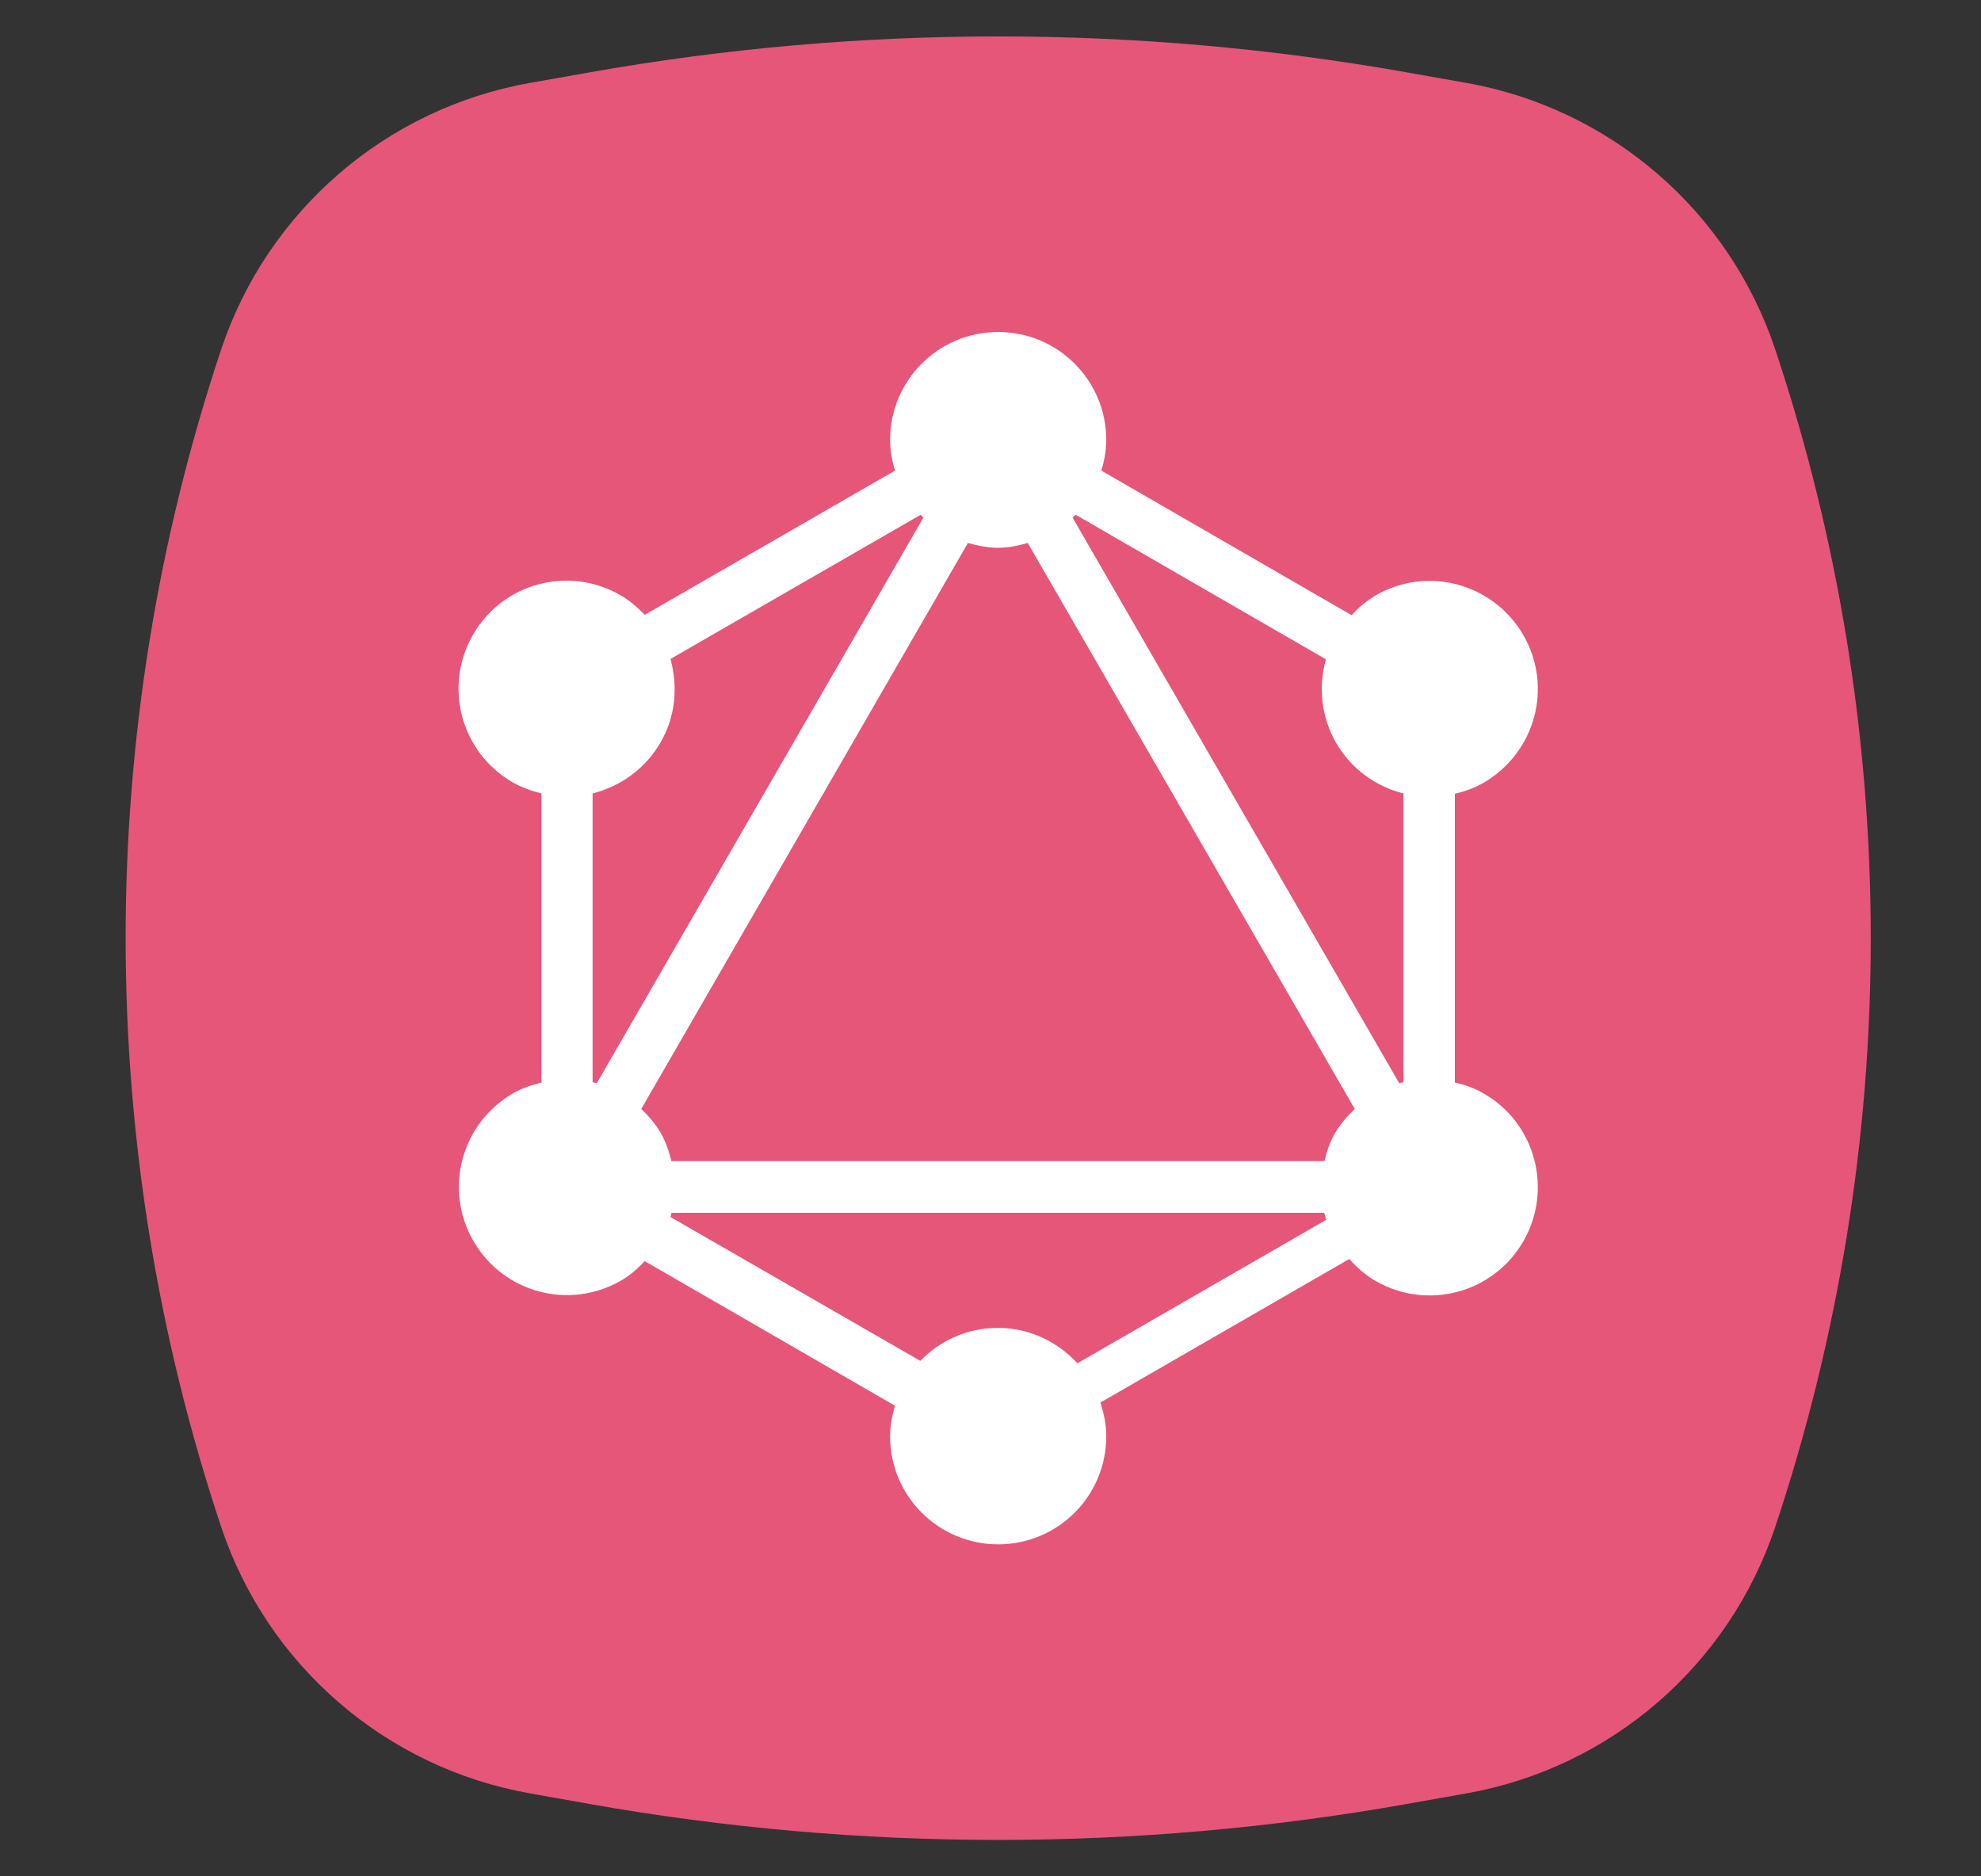 <svg width="57" height="54" viewBox="0 0 57 54" fill="none" xmlns="http://www.w3.org/2000/svg">
<rect x="0" y="0" width="57" height="54" fill="#333333" stroke="none"/>
<path d="M6.36 10.067C7.691 6.069 11.105 3.12 15.254 2.385L16.979 2.08C24.747 0.704 32.696 0.704 40.464 2.08L42.189 2.385C46.338 3.12 49.752 6.069 51.083 10.067C54.743 21.059 54.743 32.941 51.083 43.933C49.752 47.931 46.338 50.88 42.189 51.614L40.464 51.92C32.696 53.296 24.747 53.296 16.979 51.92L15.254 51.614C11.105 50.88 7.691 47.931 6.36 43.933C2.7 32.941 2.7 21.059 6.36 10.067Z" fill="#E65678"/>
<path d="M42.681 31.465C42.421 31.315 42.141 31.215 41.861 31.155V22.845C42.141 22.775 42.421 22.685 42.691 22.525C44.181 21.655 44.691 19.765 43.831 18.275C42.961 16.785 41.071 16.275 39.581 17.135C39.311 17.295 39.091 17.485 38.891 17.705L31.691 13.545C31.771 13.265 31.831 12.975 31.831 12.665C31.831 10.945 30.441 9.555 28.721 9.555C27.001 9.555 25.611 10.945 25.611 12.665C25.611 12.975 25.671 13.265 25.751 13.545L18.551 17.695C18.351 17.485 18.121 17.285 17.861 17.135C16.371 16.265 14.471 16.775 13.611 18.265C12.751 19.755 13.261 21.655 14.751 22.515C15.021 22.665 15.291 22.765 15.581 22.835V31.155C15.301 31.225 15.021 31.315 14.761 31.465C13.271 32.335 12.761 34.225 13.621 35.715C14.481 37.205 16.371 37.715 17.871 36.855C18.131 36.705 18.351 36.505 18.551 36.295L25.751 40.455C25.671 40.735 25.611 41.025 25.611 41.335C25.611 43.055 27.001 44.445 28.721 44.445C30.441 44.445 31.831 43.055 31.831 41.335C31.831 40.995 31.761 40.665 31.661 40.365L38.821 36.235C39.041 36.475 39.281 36.695 39.581 36.865C41.071 37.725 42.971 37.215 43.831 35.725C44.691 34.235 44.181 32.315 42.681 31.465ZM19.321 33.425C19.251 33.145 19.161 32.865 19.011 32.605C18.861 32.345 18.661 32.115 18.451 31.915L27.851 15.625C28.131 15.705 28.411 15.765 28.711 15.765H28.721C29.021 15.765 29.301 15.705 29.571 15.625L38.981 31.915C38.771 32.115 38.581 32.335 38.421 32.595C38.271 32.855 38.171 33.135 38.111 33.415H19.321V33.425ZM38.151 18.975C37.931 19.755 38.011 20.625 38.441 21.375C38.881 22.135 39.591 22.635 40.381 22.835V31.145C40.341 31.155 40.301 31.165 40.261 31.175L30.861 14.895C30.891 14.865 30.921 14.845 30.951 14.815L38.151 18.975ZM26.491 14.815C26.521 14.845 26.541 14.865 26.571 14.895L17.171 31.175C17.131 31.165 17.091 31.155 17.051 31.145V22.835C17.841 22.635 18.561 22.135 19.001 21.375C19.441 20.625 19.511 19.755 19.291 18.965L26.491 14.815ZM31.001 39.235C30.431 38.615 29.621 38.215 28.711 38.215C27.831 38.215 27.041 38.585 26.481 39.165L19.291 35.025C19.301 34.985 19.311 34.945 19.321 34.905H38.101C38.121 34.975 38.141 35.035 38.161 35.105L31.001 39.235Z" fill="white"/>
</svg>
